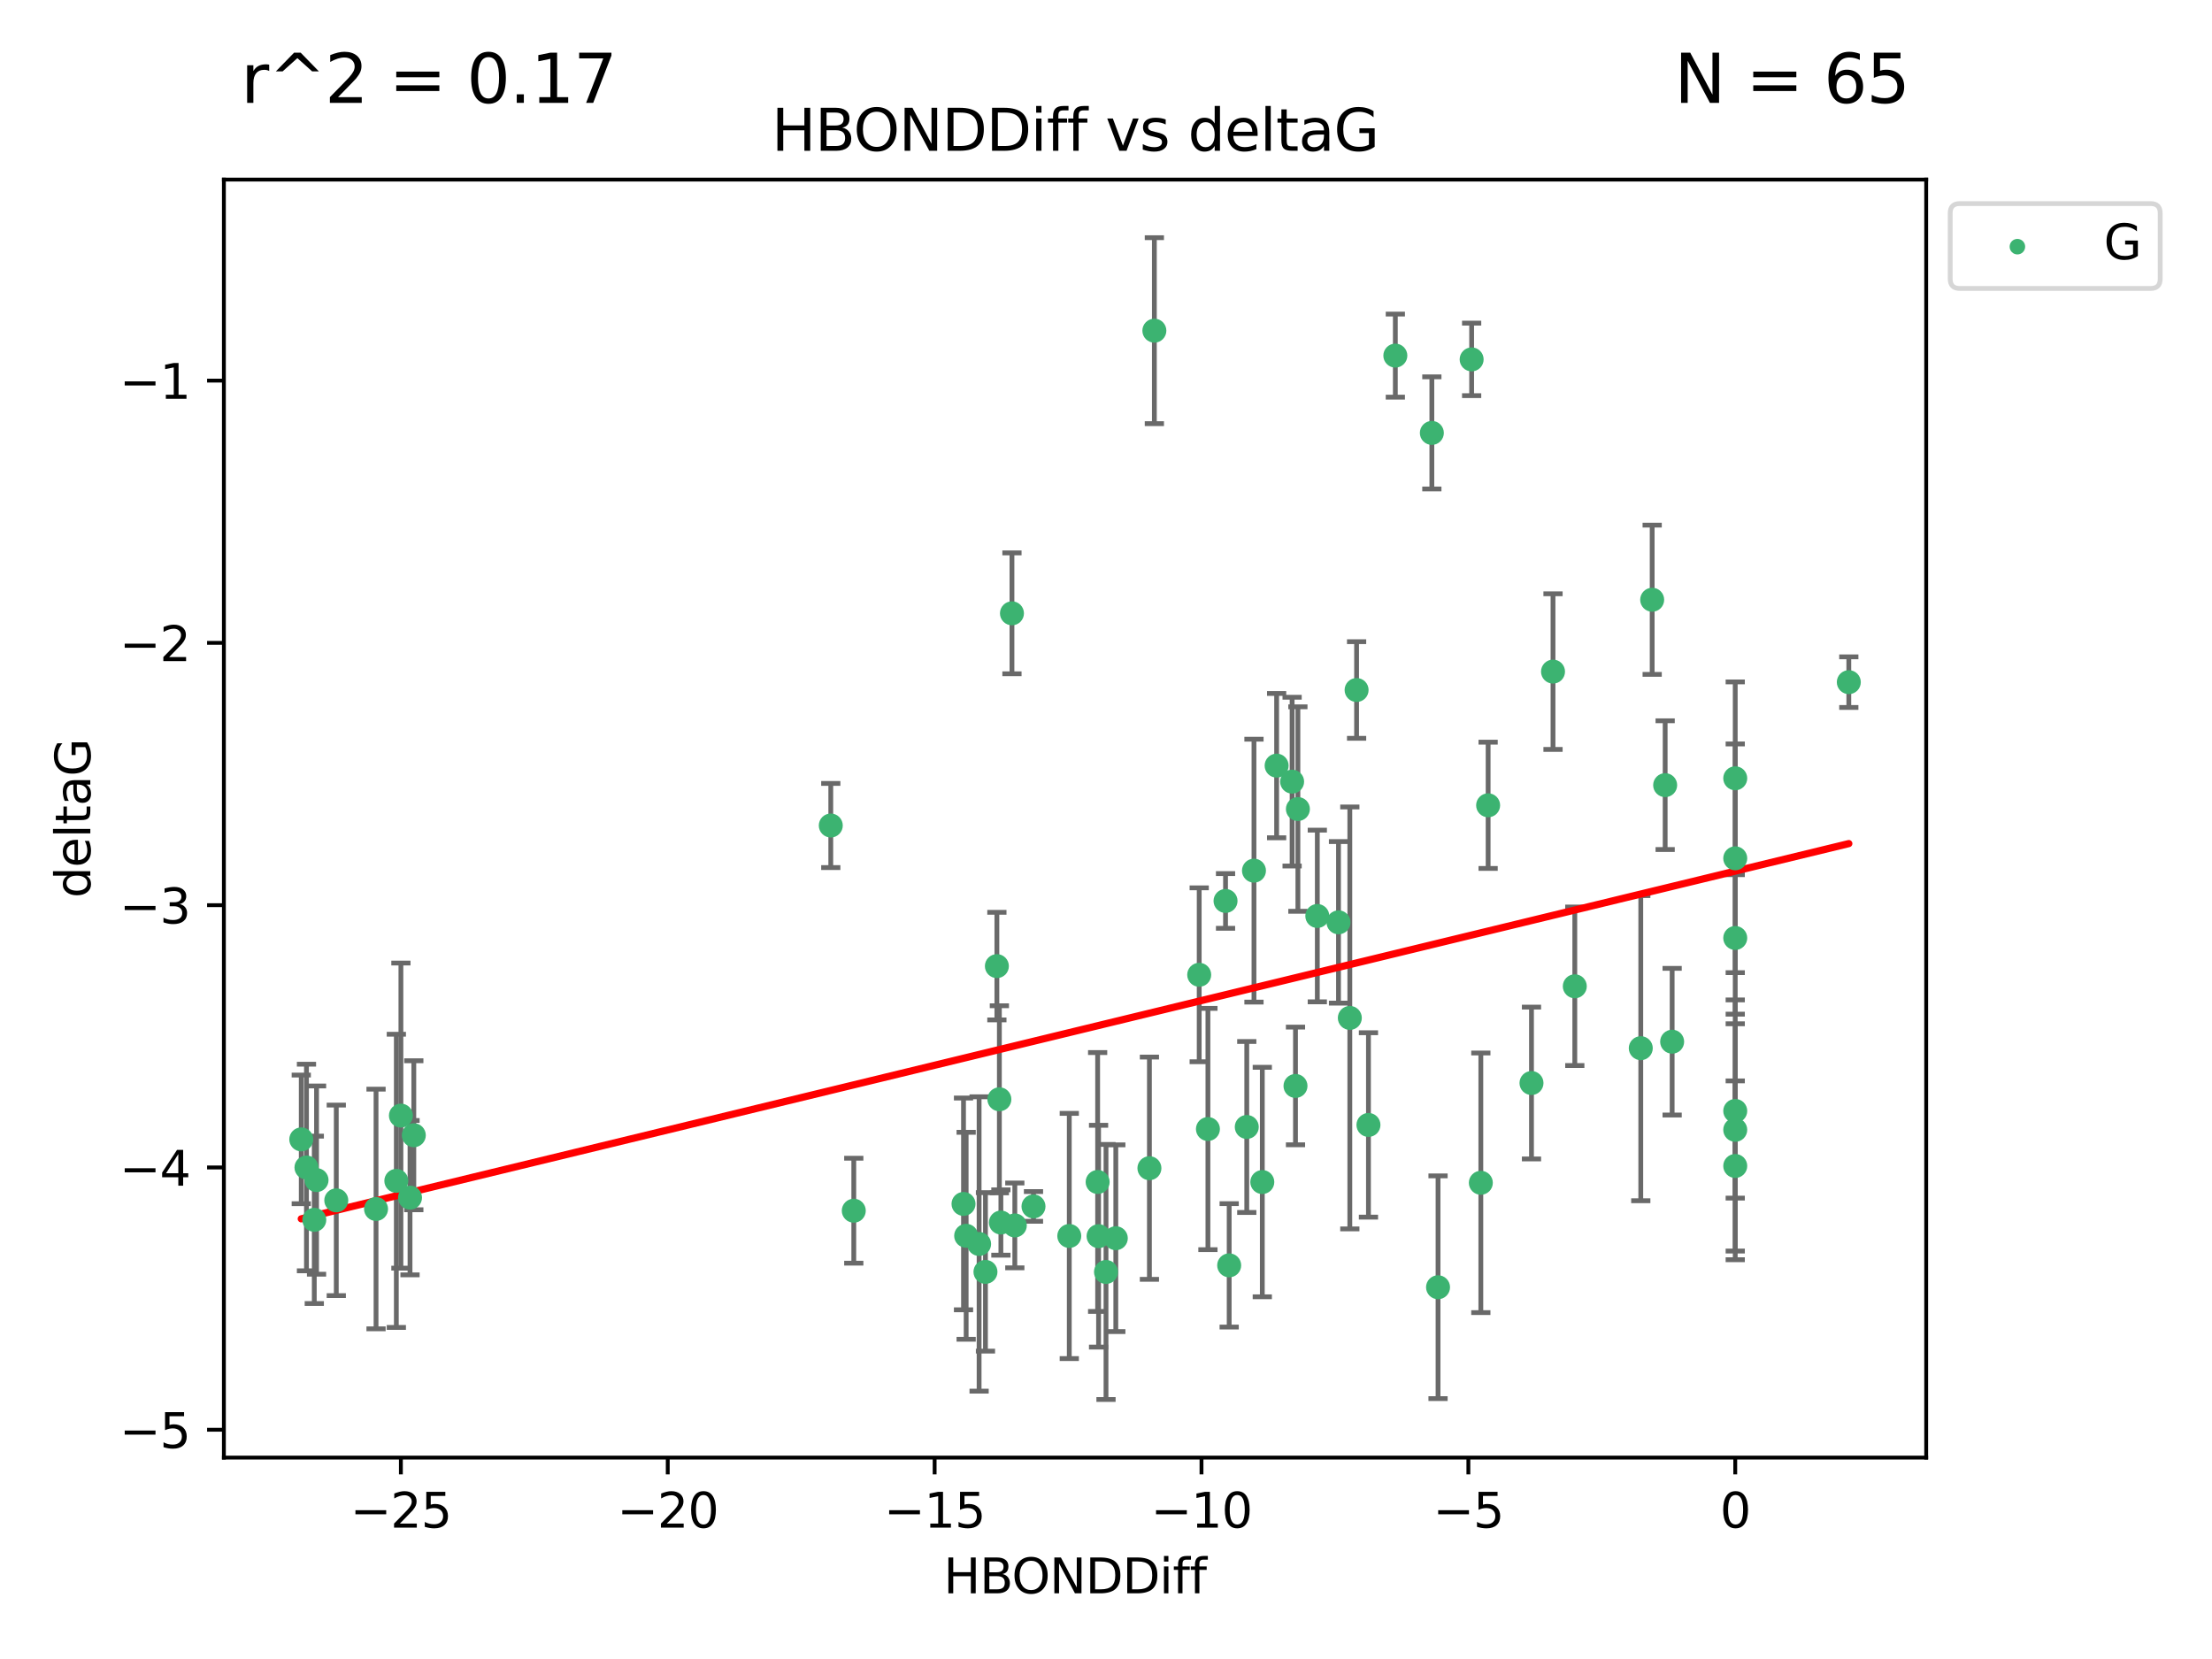 <?xml version="1.0" encoding="utf-8" standalone="no"?>
<!DOCTYPE svg PUBLIC "-//W3C//DTD SVG 1.1//EN"
  "http://www.w3.org/Graphics/SVG/1.1/DTD/svg11.dtd">
<svg xmlns:xlink="http://www.w3.org/1999/xlink" width="460.8pt" height="345.6pt" viewBox="0 0 460.8 345.6" xmlns="http://www.w3.org/2000/svg" version="1.1">
 <defs>
  <style type="text/css">*{stroke-linejoin: round; stroke-linecap: butt}</style>
 </defs>
 <g id="figure_1">
  <g id="patch_1">
   <path d="M 0 345.6 
L 460.8 345.6 
L 460.8 0 
L 0 0 
z
" style="fill: #ffffff"/>
  </g>
  <g id="axes_1">
   <g id="patch_2">
    <path d="M 46.64 303.64 
L 401.26 303.64 
L 401.26 37.411 
L 46.64 37.411 
z
" style="fill: #ffffff"/>
   </g>
   <g id="PathCollection_1">
    <defs>
     <path id="m8dc62b4570" d="M 0 1.118 
C 0.297 1.118 0.581 1 0.791 0.791 
C 1 0.581 1.118 0.297 1.118 0 
C 1.118 -0.297 1 -0.581 0.791 -0.791 
C 0.581 -1 0.297 -1.118 0 -1.118 
C -0.297 -1.118 -0.581 -1 -0.791 -0.791 
C -1 -0.581 -1.118 -0.297 -1.118 0 
C -1.118 0.297 -1 0.581 -0.791 0.791 
C -0.581 1 -0.297 1.118 0 1.118 
z
" style="stroke: #3cb371"/>
    </defs>
    <g clip-path="url(#pda2858bfb5)">
     <use xlink:href="#m8dc62b4570" x="230.401" y="264.972" style="fill: #3cb371; stroke: #3cb371"/>
     <use xlink:href="#m8dc62b4570" x="239.445" y="243.357" style="fill: #3cb371; stroke: #3cb371"/>
     <use xlink:href="#m8dc62b4570" x="70.053" y="250.055" style="fill: #3cb371; stroke: #3cb371"/>
     <use xlink:href="#m8dc62b4570" x="203.966" y="259.141" style="fill: #3cb371; stroke: #3cb371"/>
     <use xlink:href="#m8dc62b4570" x="177.858" y="252.211" style="fill: #3cb371; stroke: #3cb371"/>
     <use xlink:href="#m8dc62b4570" x="256.061" y="263.595" style="fill: #3cb371; stroke: #3cb371"/>
     <use xlink:href="#m8dc62b4570" x="65.941" y="245.836" style="fill: #3cb371; stroke: #3cb371"/>
     <use xlink:href="#m8dc62b4570" x="201.269" y="257.437" style="fill: #3cb371; stroke: #3cb371"/>
     <use xlink:href="#m8dc62b4570" x="83.517" y="232.401" style="fill: #3cb371; stroke: #3cb371"/>
     <use xlink:href="#m8dc62b4570" x="86.204" y="236.494" style="fill: #3cb371; stroke: #3cb371"/>
     <use xlink:href="#m8dc62b4570" x="82.563" y="245.992" style="fill: #3cb371; stroke: #3cb371"/>
     <use xlink:href="#m8dc62b4570" x="222.751" y="257.476" style="fill: #3cb371; stroke: #3cb371"/>
     <use xlink:href="#m8dc62b4570" x="85.414" y="249.492" style="fill: #3cb371; stroke: #3cb371"/>
     <use xlink:href="#m8dc62b4570" x="78.337" y="251.854" style="fill: #3cb371; stroke: #3cb371"/>
     <use xlink:href="#m8dc62b4570" x="65.472" y="254.111" style="fill: #3cb371; stroke: #3cb371"/>
     <use xlink:href="#m8dc62b4570" x="251.633" y="235.195" style="fill: #3cb371; stroke: #3cb371"/>
     <use xlink:href="#m8dc62b4570" x="228.852" y="257.518" style="fill: #3cb371; stroke: #3cb371"/>
     <use xlink:href="#m8dc62b4570" x="228.658" y="246.229" style="fill: #3cb371; stroke: #3cb371"/>
     <use xlink:href="#m8dc62b4570" x="211.404" y="255.28" style="fill: #3cb371; stroke: #3cb371"/>
     <use xlink:href="#m8dc62b4570" x="232.443" y="257.942" style="fill: #3cb371; stroke: #3cb371"/>
     <use xlink:href="#m8dc62b4570" x="385.141" y="142.106" style="fill: #3cb371; stroke: #3cb371"/>
     <use xlink:href="#m8dc62b4570" x="240.475" y="68.883" style="fill: #3cb371; stroke: #3cb371"/>
     <use xlink:href="#m8dc62b4570" x="208.503" y="254.674" style="fill: #3cb371; stroke: #3cb371"/>
     <use xlink:href="#m8dc62b4570" x="262.96" y="246.241" style="fill: #3cb371; stroke: #3cb371"/>
     <use xlink:href="#m8dc62b4570" x="205.29" y="264.956" style="fill: #3cb371; stroke: #3cb371"/>
     <use xlink:href="#m8dc62b4570" x="259.725" y="234.768" style="fill: #3cb371; stroke: #3cb371"/>
     <use xlink:href="#m8dc62b4570" x="249.816" y="203.065" style="fill: #3cb371; stroke: #3cb371"/>
     <use xlink:href="#m8dc62b4570" x="207.669" y="201.259" style="fill: #3cb371; stroke: #3cb371"/>
     <use xlink:href="#m8dc62b4570" x="215.295" y="251.32" style="fill: #3cb371; stroke: #3cb371"/>
     <use xlink:href="#m8dc62b4570" x="200.718" y="250.798" style="fill: #3cb371; stroke: #3cb371"/>
     <use xlink:href="#m8dc62b4570" x="299.57" y="268.158" style="fill: #3cb371; stroke: #3cb371"/>
     <use xlink:href="#m8dc62b4570" x="208.188" y="229.002" style="fill: #3cb371; stroke: #3cb371"/>
     <use xlink:href="#m8dc62b4570" x="62.759" y="237.354" style="fill: #3cb371; stroke: #3cb371"/>
     <use xlink:href="#m8dc62b4570" x="290.675" y="74.081" style="fill: #3cb371; stroke: #3cb371"/>
     <use xlink:href="#m8dc62b4570" x="63.843" y="243.213" style="fill: #3cb371; stroke: #3cb371"/>
     <use xlink:href="#m8dc62b4570" x="210.809" y="127.765" style="fill: #3cb371; stroke: #3cb371"/>
     <use xlink:href="#m8dc62b4570" x="361.482" y="242.893" style="fill: #3cb371; stroke: #3cb371"/>
     <use xlink:href="#m8dc62b4570" x="269.875" y="226.223" style="fill: #3cb371; stroke: #3cb371"/>
     <use xlink:href="#m8dc62b4570" x="310.004" y="167.759" style="fill: #3cb371; stroke: #3cb371"/>
     <use xlink:href="#m8dc62b4570" x="281.193" y="212.053" style="fill: #3cb371; stroke: #3cb371"/>
     <use xlink:href="#m8dc62b4570" x="261.225" y="181.37" style="fill: #3cb371; stroke: #3cb371"/>
     <use xlink:href="#m8dc62b4570" x="323.521" y="139.907" style="fill: #3cb371; stroke: #3cb371"/>
     <use xlink:href="#m8dc62b4570" x="282.603" y="143.742" style="fill: #3cb371; stroke: #3cb371"/>
     <use xlink:href="#m8dc62b4570" x="278.835" y="192.139" style="fill: #3cb371; stroke: #3cb371"/>
     <use xlink:href="#m8dc62b4570" x="306.57" y="74.869" style="fill: #3cb371; stroke: #3cb371"/>
     <use xlink:href="#m8dc62b4570" x="269.171" y="162.829" style="fill: #3cb371; stroke: #3cb371"/>
     <use xlink:href="#m8dc62b4570" x="298.281" y="90.185" style="fill: #3cb371; stroke: #3cb371"/>
     <use xlink:href="#m8dc62b4570" x="255.302" y="187.683" style="fill: #3cb371; stroke: #3cb371"/>
     <use xlink:href="#m8dc62b4570" x="361.482" y="195.399" style="fill: #3cb371; stroke: #3cb371"/>
     <use xlink:href="#m8dc62b4570" x="285.074" y="234.344" style="fill: #3cb371; stroke: #3cb371"/>
     <use xlink:href="#m8dc62b4570" x="328.059" y="205.462" style="fill: #3cb371; stroke: #3cb371"/>
     <use xlink:href="#m8dc62b4570" x="341.805" y="218.355" style="fill: #3cb371; stroke: #3cb371"/>
     <use xlink:href="#m8dc62b4570" x="265.945" y="159.494" style="fill: #3cb371; stroke: #3cb371"/>
     <use xlink:href="#m8dc62b4570" x="348.339" y="217.003" style="fill: #3cb371; stroke: #3cb371"/>
     <use xlink:href="#m8dc62b4570" x="361.482" y="178.803" style="fill: #3cb371; stroke: #3cb371"/>
     <use xlink:href="#m8dc62b4570" x="344.178" y="124.937" style="fill: #3cb371; stroke: #3cb371"/>
     <use xlink:href="#m8dc62b4570" x="346.883" y="163.562" style="fill: #3cb371; stroke: #3cb371"/>
     <use xlink:href="#m8dc62b4570" x="274.421" y="190.816" style="fill: #3cb371; stroke: #3cb371"/>
     <use xlink:href="#m8dc62b4570" x="361.482" y="235.362" style="fill: #3cb371; stroke: #3cb371"/>
     <use xlink:href="#m8dc62b4570" x="308.485" y="246.397" style="fill: #3cb371; stroke: #3cb371"/>
     <use xlink:href="#m8dc62b4570" x="361.482" y="162.131" style="fill: #3cb371; stroke: #3cb371"/>
     <use xlink:href="#m8dc62b4570" x="319.037" y="225.616" style="fill: #3cb371; stroke: #3cb371"/>
     <use xlink:href="#m8dc62b4570" x="270.376" y="168.539" style="fill: #3cb371; stroke: #3cb371"/>
     <use xlink:href="#m8dc62b4570" x="173.067" y="171.969" style="fill: #3cb371; stroke: #3cb371"/>
     <use xlink:href="#m8dc62b4570" x="361.482" y="231.428" style="fill: #3cb371; stroke: #3cb371"/>
    </g>
   </g>
   <g id="matplotlib.axis_1">
    <g id="xtick_1">
     <g id="line2d_1">
      <defs>
       <path id="mdb96a722a8" d="M 0 0 
L 0 3.5 
" style="stroke: #000000; stroke-width: 0.8"/>
      </defs>
      <g>
       <use xlink:href="#mdb96a722a8" x="83.511" y="303.64" style="stroke: #000000; stroke-width: 0.8"/>
      </g>
     </g>
     <g id="text_1">
      <!-- −25 -->
      <g transform="translate(72.959 318.238)scale(0.1 -0.1)">
       <defs>
        <path id="DejaVuSans-2212" d="M 678 2272 
L 4684 2272 
L 4684 1741 
L 678 1741 
L 678 2272 
z
" transform="scale(0.016)"/>
        <path id="DejaVuSans-32" d="M 1228 531 
L 3431 531 
L 3431 0 
L 469 0 
L 469 531 
Q 828 903 1448 1529 
Q 2069 2156 2228 2338 
Q 2531 2678 2651 2914 
Q 2772 3150 2772 3378 
Q 2772 3750 2511 3984 
Q 2250 4219 1831 4219 
Q 1534 4219 1204 4116 
Q 875 4013 500 3803 
L 500 4441 
Q 881 4594 1212 4672 
Q 1544 4750 1819 4750 
Q 2544 4750 2975 4387 
Q 3406 4025 3406 3419 
Q 3406 3131 3298 2873 
Q 3191 2616 2906 2266 
Q 2828 2175 2409 1742 
Q 1991 1309 1228 531 
z
" transform="scale(0.016)"/>
        <path id="DejaVuSans-35" d="M 691 4666 
L 3169 4666 
L 3169 4134 
L 1269 4134 
L 1269 2991 
Q 1406 3038 1543 3061 
Q 1681 3084 1819 3084 
Q 2600 3084 3056 2656 
Q 3513 2228 3513 1497 
Q 3513 744 3044 326 
Q 2575 -91 1722 -91 
Q 1428 -91 1123 -41 
Q 819 9 494 109 
L 494 744 
Q 775 591 1075 516 
Q 1375 441 1709 441 
Q 2250 441 2565 725 
Q 2881 1009 2881 1497 
Q 2881 1984 2565 2268 
Q 2250 2553 1709 2553 
Q 1456 2553 1204 2497 
Q 953 2441 691 2322 
L 691 4666 
z
" transform="scale(0.016)"/>
       </defs>
       <use xlink:href="#DejaVuSans-2212"/>
       <use xlink:href="#DejaVuSans-32" x="83.789"/>
       <use xlink:href="#DejaVuSans-35" x="147.412"/>
      </g>
     </g>
    </g>
    <g id="xtick_2">
     <g id="line2d_2">
      <g>
       <use xlink:href="#mdb96a722a8" x="139.105" y="303.64" style="stroke: #000000; stroke-width: 0.8"/>
      </g>
     </g>
     <g id="text_2">
      <!-- −20 -->
      <g transform="translate(128.553 318.238)scale(0.1 -0.1)">
       <defs>
        <path id="DejaVuSans-30" d="M 2034 4250 
Q 1547 4250 1301 3770 
Q 1056 3291 1056 2328 
Q 1056 1369 1301 889 
Q 1547 409 2034 409 
Q 2525 409 2770 889 
Q 3016 1369 3016 2328 
Q 3016 3291 2770 3770 
Q 2525 4250 2034 4250 
z
M 2034 4750 
Q 2819 4750 3233 4129 
Q 3647 3509 3647 2328 
Q 3647 1150 3233 529 
Q 2819 -91 2034 -91 
Q 1250 -91 836 529 
Q 422 1150 422 2328 
Q 422 3509 836 4129 
Q 1250 4750 2034 4750 
z
" transform="scale(0.016)"/>
       </defs>
       <use xlink:href="#DejaVuSans-2212"/>
       <use xlink:href="#DejaVuSans-32" x="83.789"/>
       <use xlink:href="#DejaVuSans-30" x="147.412"/>
      </g>
     </g>
    </g>
    <g id="xtick_3">
     <g id="line2d_3">
      <g>
       <use xlink:href="#mdb96a722a8" x="194.7" y="303.64" style="stroke: #000000; stroke-width: 0.8"/>
      </g>
     </g>
     <g id="text_3">
      <!-- −15 -->
      <g transform="translate(184.147 318.238)scale(0.1 -0.1)">
       <defs>
        <path id="DejaVuSans-31" d="M 794 531 
L 1825 531 
L 1825 4091 
L 703 3866 
L 703 4441 
L 1819 4666 
L 2450 4666 
L 2450 531 
L 3481 531 
L 3481 0 
L 794 0 
L 794 531 
z
" transform="scale(0.016)"/>
       </defs>
       <use xlink:href="#DejaVuSans-2212"/>
       <use xlink:href="#DejaVuSans-31" x="83.789"/>
       <use xlink:href="#DejaVuSans-35" x="147.412"/>
      </g>
     </g>
    </g>
    <g id="xtick_4">
     <g id="line2d_4">
      <g>
       <use xlink:href="#mdb96a722a8" x="250.294" y="303.64" style="stroke: #000000; stroke-width: 0.8"/>
      </g>
     </g>
     <g id="text_4">
      <!-- −10 -->
      <g transform="translate(239.742 318.238)scale(0.1 -0.1)">
       <use xlink:href="#DejaVuSans-2212"/>
       <use xlink:href="#DejaVuSans-31" x="83.789"/>
       <use xlink:href="#DejaVuSans-30" x="147.412"/>
      </g>
     </g>
    </g>
    <g id="xtick_5">
     <g id="line2d_5">
      <g>
       <use xlink:href="#mdb96a722a8" x="305.888" y="303.64" style="stroke: #000000; stroke-width: 0.8"/>
      </g>
     </g>
     <g id="text_5">
      <!-- −5 -->
      <g transform="translate(298.517 318.238)scale(0.1 -0.1)">
       <use xlink:href="#DejaVuSans-2212"/>
       <use xlink:href="#DejaVuSans-35" x="83.789"/>
      </g>
     </g>
    </g>
    <g id="xtick_6">
     <g id="line2d_6">
      <g>
       <use xlink:href="#mdb96a722a8" x="361.482" y="303.64" style="stroke: #000000; stroke-width: 0.8"/>
      </g>
     </g>
     <g id="text_6">
      <!-- 0 -->
      <g transform="translate(358.301 318.238)scale(0.1 -0.1)">
       <use xlink:href="#DejaVuSans-30"/>
      </g>
     </g>
    </g>
    <g id="text_7">
     <!-- HBONDDiff -->
     <g transform="translate(196.561 331.917)scale(0.1 -0.1)">
      <defs>
       <path id="DejaVuSans-48" d="M 628 4666 
L 1259 4666 
L 1259 2753 
L 3553 2753 
L 3553 4666 
L 4184 4666 
L 4184 0 
L 3553 0 
L 3553 2222 
L 1259 2222 
L 1259 0 
L 628 0 
L 628 4666 
z
" transform="scale(0.016)"/>
       <path id="DejaVuSans-42" d="M 1259 2228 
L 1259 519 
L 2272 519 
Q 2781 519 3026 730 
Q 3272 941 3272 1375 
Q 3272 1813 3026 2020 
Q 2781 2228 2272 2228 
L 1259 2228 
z
M 1259 4147 
L 1259 2741 
L 2194 2741 
Q 2656 2741 2882 2914 
Q 3109 3088 3109 3444 
Q 3109 3797 2882 3972 
Q 2656 4147 2194 4147 
L 1259 4147 
z
M 628 4666 
L 2241 4666 
Q 2963 4666 3353 4366 
Q 3744 4066 3744 3513 
Q 3744 3084 3544 2831 
Q 3344 2578 2956 2516 
Q 3422 2416 3680 2098 
Q 3938 1781 3938 1306 
Q 3938 681 3513 340 
Q 3088 0 2303 0 
L 628 0 
L 628 4666 
z
" transform="scale(0.016)"/>
       <path id="DejaVuSans-4f" d="M 2522 4238 
Q 1834 4238 1429 3725 
Q 1025 3213 1025 2328 
Q 1025 1447 1429 934 
Q 1834 422 2522 422 
Q 3209 422 3611 934 
Q 4013 1447 4013 2328 
Q 4013 3213 3611 3725 
Q 3209 4238 2522 4238 
z
M 2522 4750 
Q 3503 4750 4090 4092 
Q 4678 3434 4678 2328 
Q 4678 1225 4090 567 
Q 3503 -91 2522 -91 
Q 1538 -91 948 565 
Q 359 1222 359 2328 
Q 359 3434 948 4092 
Q 1538 4750 2522 4750 
z
" transform="scale(0.016)"/>
       <path id="DejaVuSans-4e" d="M 628 4666 
L 1478 4666 
L 3547 763 
L 3547 4666 
L 4159 4666 
L 4159 0 
L 3309 0 
L 1241 3903 
L 1241 0 
L 628 0 
L 628 4666 
z
" transform="scale(0.016)"/>
       <path id="DejaVuSans-44" d="M 1259 4147 
L 1259 519 
L 2022 519 
Q 2988 519 3436 956 
Q 3884 1394 3884 2338 
Q 3884 3275 3436 3711 
Q 2988 4147 2022 4147 
L 1259 4147 
z
M 628 4666 
L 1925 4666 
Q 3281 4666 3915 4102 
Q 4550 3538 4550 2338 
Q 4550 1131 3912 565 
Q 3275 0 1925 0 
L 628 0 
L 628 4666 
z
" transform="scale(0.016)"/>
       <path id="DejaVuSans-69" d="M 603 3500 
L 1178 3500 
L 1178 0 
L 603 0 
L 603 3500 
z
M 603 4863 
L 1178 4863 
L 1178 4134 
L 603 4134 
L 603 4863 
z
" transform="scale(0.016)"/>
       <path id="DejaVuSans-66" d="M 2375 4863 
L 2375 4384 
L 1825 4384 
Q 1516 4384 1395 4259 
Q 1275 4134 1275 3809 
L 1275 3500 
L 2222 3500 
L 2222 3053 
L 1275 3053 
L 1275 0 
L 697 0 
L 697 3053 
L 147 3053 
L 147 3500 
L 697 3500 
L 697 3744 
Q 697 4328 969 4595 
Q 1241 4863 1831 4863 
L 2375 4863 
z
" transform="scale(0.016)"/>
      </defs>
      <use xlink:href="#DejaVuSans-48"/>
      <use xlink:href="#DejaVuSans-42" x="75.195"/>
      <use xlink:href="#DejaVuSans-4f" x="142.049"/>
      <use xlink:href="#DejaVuSans-4e" x="220.76"/>
      <use xlink:href="#DejaVuSans-44" x="295.564"/>
      <use xlink:href="#DejaVuSans-44" x="372.566"/>
      <use xlink:href="#DejaVuSans-69" x="449.568"/>
      <use xlink:href="#DejaVuSans-66" x="477.352"/>
      <use xlink:href="#DejaVuSans-66" x="512.557"/>
     </g>
    </g>
   </g>
   <g id="matplotlib.axis_2">
    <g id="ytick_1">
     <g id="line2d_7">
      <defs>
       <path id="mf6485a2783" d="M 0 0 
L -3.5 0 
" style="stroke: #000000; stroke-width: 0.8"/>
      </defs>
      <g>
       <use xlink:href="#mf6485a2783" x="46.64" y="297.844" style="stroke: #000000; stroke-width: 0.8"/>
      </g>
     </g>
     <g id="text_8">
      <!-- −5 -->
      <g transform="translate(24.898 301.643)scale(0.1 -0.1)">
       <use xlink:href="#DejaVuSans-2212"/>
       <use xlink:href="#DejaVuSans-35" x="83.789"/>
      </g>
     </g>
    </g>
    <g id="ytick_2">
     <g id="line2d_8">
      <g>
       <use xlink:href="#mf6485a2783" x="46.64" y="243.204" style="stroke: #000000; stroke-width: 0.8"/>
      </g>
     </g>
     <g id="text_9">
      <!-- −4 -->
      <g transform="translate(24.898 247.003)scale(0.1 -0.1)">
       <defs>
        <path id="DejaVuSans-34" d="M 2419 4116 
L 825 1625 
L 2419 1625 
L 2419 4116 
z
M 2253 4666 
L 3047 4666 
L 3047 1625 
L 3713 1625 
L 3713 1100 
L 3047 1100 
L 3047 0 
L 2419 0 
L 2419 1100 
L 313 1100 
L 313 1709 
L 2253 4666 
z
" transform="scale(0.016)"/>
       </defs>
       <use xlink:href="#DejaVuSans-2212"/>
       <use xlink:href="#DejaVuSans-34" x="83.789"/>
      </g>
     </g>
    </g>
    <g id="ytick_3">
     <g id="line2d_9">
      <g>
       <use xlink:href="#mf6485a2783" x="46.64" y="188.564" style="stroke: #000000; stroke-width: 0.8"/>
      </g>
     </g>
     <g id="text_10">
      <!-- −3 -->
      <g transform="translate(24.898 192.364)scale(0.1 -0.1)">
       <defs>
        <path id="DejaVuSans-33" d="M 2597 2516 
Q 3050 2419 3304 2112 
Q 3559 1806 3559 1356 
Q 3559 666 3084 287 
Q 2609 -91 1734 -91 
Q 1441 -91 1130 -33 
Q 819 25 488 141 
L 488 750 
Q 750 597 1062 519 
Q 1375 441 1716 441 
Q 2309 441 2620 675 
Q 2931 909 2931 1356 
Q 2931 1769 2642 2001 
Q 2353 2234 1838 2234 
L 1294 2234 
L 1294 2753 
L 1863 2753 
Q 2328 2753 2575 2939 
Q 2822 3125 2822 3475 
Q 2822 3834 2567 4026 
Q 2313 4219 1838 4219 
Q 1578 4219 1281 4162 
Q 984 4106 628 3988 
L 628 4550 
Q 988 4650 1302 4700 
Q 1616 4750 1894 4750 
Q 2613 4750 3031 4423 
Q 3450 4097 3450 3541 
Q 3450 3153 3228 2886 
Q 3006 2619 2597 2516 
z
" transform="scale(0.016)"/>
       </defs>
       <use xlink:href="#DejaVuSans-2212"/>
       <use xlink:href="#DejaVuSans-33" x="83.789"/>
      </g>
     </g>
    </g>
    <g id="ytick_4">
     <g id="line2d_10">
      <g>
       <use xlink:href="#mf6485a2783" x="46.64" y="133.924" style="stroke: #000000; stroke-width: 0.8"/>
      </g>
     </g>
     <g id="text_11">
      <!-- −2 -->
      <g transform="translate(24.898 137.724)scale(0.1 -0.1)">
       <use xlink:href="#DejaVuSans-2212"/>
       <use xlink:href="#DejaVuSans-32" x="83.789"/>
      </g>
     </g>
    </g>
    <g id="ytick_5">
     <g id="line2d_11">
      <g>
       <use xlink:href="#mf6485a2783" x="46.64" y="79.284" style="stroke: #000000; stroke-width: 0.8"/>
      </g>
     </g>
     <g id="text_12">
      <!-- −1 -->
      <g transform="translate(24.898 83.084)scale(0.1 -0.1)">
       <use xlink:href="#DejaVuSans-2212"/>
       <use xlink:href="#DejaVuSans-31" x="83.789"/>
      </g>
     </g>
    </g>
    <g id="text_13">
     <!-- deltaG -->
     <g transform="translate(18.818 187.064)rotate(-90)scale(0.1 -0.1)">
      <defs>
       <path id="DejaVuSans-64" d="M 2906 2969 
L 2906 4863 
L 3481 4863 
L 3481 0 
L 2906 0 
L 2906 525 
Q 2725 213 2448 61 
Q 2172 -91 1784 -91 
Q 1150 -91 751 415 
Q 353 922 353 1747 
Q 353 2572 751 3078 
Q 1150 3584 1784 3584 
Q 2172 3584 2448 3432 
Q 2725 3281 2906 2969 
z
M 947 1747 
Q 947 1113 1208 752 
Q 1469 391 1925 391 
Q 2381 391 2643 752 
Q 2906 1113 2906 1747 
Q 2906 2381 2643 2742 
Q 2381 3103 1925 3103 
Q 1469 3103 1208 2742 
Q 947 2381 947 1747 
z
" transform="scale(0.016)"/>
       <path id="DejaVuSans-65" d="M 3597 1894 
L 3597 1613 
L 953 1613 
Q 991 1019 1311 708 
Q 1631 397 2203 397 
Q 2534 397 2845 478 
Q 3156 559 3463 722 
L 3463 178 
Q 3153 47 2828 -22 
Q 2503 -91 2169 -91 
Q 1331 -91 842 396 
Q 353 884 353 1716 
Q 353 2575 817 3079 
Q 1281 3584 2069 3584 
Q 2775 3584 3186 3129 
Q 3597 2675 3597 1894 
z
M 3022 2063 
Q 3016 2534 2758 2815 
Q 2500 3097 2075 3097 
Q 1594 3097 1305 2825 
Q 1016 2553 972 2059 
L 3022 2063 
z
" transform="scale(0.016)"/>
       <path id="DejaVuSans-6c" d="M 603 4863 
L 1178 4863 
L 1178 0 
L 603 0 
L 603 4863 
z
" transform="scale(0.016)"/>
       <path id="DejaVuSans-74" d="M 1172 4494 
L 1172 3500 
L 2356 3500 
L 2356 3053 
L 1172 3053 
L 1172 1153 
Q 1172 725 1289 603 
Q 1406 481 1766 481 
L 2356 481 
L 2356 0 
L 1766 0 
Q 1100 0 847 248 
Q 594 497 594 1153 
L 594 3053 
L 172 3053 
L 172 3500 
L 594 3500 
L 594 4494 
L 1172 4494 
z
" transform="scale(0.016)"/>
       <path id="DejaVuSans-61" d="M 2194 1759 
Q 1497 1759 1228 1600 
Q 959 1441 959 1056 
Q 959 750 1161 570 
Q 1363 391 1709 391 
Q 2188 391 2477 730 
Q 2766 1069 2766 1631 
L 2766 1759 
L 2194 1759 
z
M 3341 1997 
L 3341 0 
L 2766 0 
L 2766 531 
Q 2569 213 2275 61 
Q 1981 -91 1556 -91 
Q 1019 -91 701 211 
Q 384 513 384 1019 
Q 384 1609 779 1909 
Q 1175 2209 1959 2209 
L 2766 2209 
L 2766 2266 
Q 2766 2663 2505 2880 
Q 2244 3097 1772 3097 
Q 1472 3097 1187 3025 
Q 903 2953 641 2809 
L 641 3341 
Q 956 3463 1253 3523 
Q 1550 3584 1831 3584 
Q 2591 3584 2966 3190 
Q 3341 2797 3341 1997 
z
" transform="scale(0.016)"/>
       <path id="DejaVuSans-47" d="M 3809 666 
L 3809 1919 
L 2778 1919 
L 2778 2438 
L 4434 2438 
L 4434 434 
Q 4069 175 3628 42 
Q 3188 -91 2688 -91 
Q 1594 -91 976 548 
Q 359 1188 359 2328 
Q 359 3472 976 4111 
Q 1594 4750 2688 4750 
Q 3144 4750 3555 4637 
Q 3966 4525 4313 4306 
L 4313 3634 
Q 3963 3931 3569 4081 
Q 3175 4231 2741 4231 
Q 1884 4231 1454 3753 
Q 1025 3275 1025 2328 
Q 1025 1384 1454 906 
Q 1884 428 2741 428 
Q 3075 428 3337 486 
Q 3600 544 3809 666 
z
" transform="scale(0.016)"/>
      </defs>
      <use xlink:href="#DejaVuSans-64"/>
      <use xlink:href="#DejaVuSans-65" x="63.477"/>
      <use xlink:href="#DejaVuSans-6c" x="125"/>
      <use xlink:href="#DejaVuSans-74" x="152.783"/>
      <use xlink:href="#DejaVuSans-61" x="191.992"/>
      <use xlink:href="#DejaVuSans-47" x="253.271"/>
     </g>
    </g>
   </g>
   <g id="LineCollection_1">
    <path d="M 230.401 291.539 
L 230.401 238.405 
" clip-path="url(#pda2858bfb5)" style="fill: none; stroke: #696969"/>
    <path d="M 239.445 266.51 
L 239.445 220.204 
" clip-path="url(#pda2858bfb5)" style="fill: none; stroke: #696969"/>
    <path d="M 70.053 269.901 
L 70.053 230.209 
" clip-path="url(#pda2858bfb5)" style="fill: none; stroke: #696969"/>
    <path d="M 203.966 289.801 
L 203.966 228.482 
" clip-path="url(#pda2858bfb5)" style="fill: none; stroke: #696969"/>
    <path d="M 177.858 263.143 
L 177.858 241.28 
" clip-path="url(#pda2858bfb5)" style="fill: none; stroke: #696969"/>
    <path d="M 256.061 276.447 
L 256.061 250.742 
" clip-path="url(#pda2858bfb5)" style="fill: none; stroke: #696969"/>
    <path d="M 65.941 265.441 
L 65.941 226.232 
" clip-path="url(#pda2858bfb5)" style="fill: none; stroke: #696969"/>
    <path d="M 201.269 278.993 
L 201.269 235.88 
" clip-path="url(#pda2858bfb5)" style="fill: none; stroke: #696969"/>
    <path d="M 83.517 264.182 
L 83.517 200.62 
" clip-path="url(#pda2858bfb5)" style="fill: none; stroke: #696969"/>
    <path d="M 86.204 252.013 
L 86.204 220.976 
" clip-path="url(#pda2858bfb5)" style="fill: none; stroke: #696969"/>
    <path d="M 82.563 276.528 
L 82.563 215.456 
" clip-path="url(#pda2858bfb5)" style="fill: none; stroke: #696969"/>
    <path d="M 222.751 283.018 
L 222.751 231.934 
" clip-path="url(#pda2858bfb5)" style="fill: none; stroke: #696969"/>
    <path d="M 85.414 265.571 
L 85.414 233.414 
" clip-path="url(#pda2858bfb5)" style="fill: none; stroke: #696969"/>
    <path d="M 78.337 276.82 
L 78.337 226.888 
" clip-path="url(#pda2858bfb5)" style="fill: none; stroke: #696969"/>
    <path d="M 65.472 271.544 
L 65.472 236.678 
" clip-path="url(#pda2858bfb5)" style="fill: none; stroke: #696969"/>
    <path d="M 251.633 260.326 
L 251.633 210.065 
" clip-path="url(#pda2858bfb5)" style="fill: none; stroke: #696969"/>
    <path d="M 228.852 280.619 
L 228.852 234.417 
" clip-path="url(#pda2858bfb5)" style="fill: none; stroke: #696969"/>
    <path d="M 228.658 273.192 
L 228.658 219.267 
" clip-path="url(#pda2858bfb5)" style="fill: none; stroke: #696969"/>
    <path d="M 211.404 264.116 
L 211.404 246.445 
" clip-path="url(#pda2858bfb5)" style="fill: none; stroke: #696969"/>
    <path d="M 232.443 277.391 
L 232.443 238.493 
" clip-path="url(#pda2858bfb5)" style="fill: none; stroke: #696969"/>
    <path d="M 385.141 147.375 
L 385.141 136.837 
" clip-path="url(#pda2858bfb5)" style="fill: none; stroke: #696969"/>
    <path d="M 240.475 88.254 
L 240.475 49.513 
" clip-path="url(#pda2858bfb5)" style="fill: none; stroke: #696969"/>
    <path d="M 208.503 261.477 
L 208.503 247.87 
" clip-path="url(#pda2858bfb5)" style="fill: none; stroke: #696969"/>
    <path d="M 262.96 270.142 
L 262.96 222.34 
" clip-path="url(#pda2858bfb5)" style="fill: none; stroke: #696969"/>
    <path d="M 205.29 281.463 
L 205.29 248.45 
" clip-path="url(#pda2858bfb5)" style="fill: none; stroke: #696969"/>
    <path d="M 259.725 252.578 
L 259.725 216.959 
" clip-path="url(#pda2858bfb5)" style="fill: none; stroke: #696969"/>
    <path d="M 249.816 221.176 
L 249.816 184.954 
" clip-path="url(#pda2858bfb5)" style="fill: none; stroke: #696969"/>
    <path d="M 207.669 212.466 
L 207.669 190.051 
" clip-path="url(#pda2858bfb5)" style="fill: none; stroke: #696969"/>
    <path d="M 215.295 254.415 
L 215.295 248.226 
" clip-path="url(#pda2858bfb5)" style="fill: none; stroke: #696969"/>
    <path d="M 200.718 272.857 
L 200.718 228.74 
" clip-path="url(#pda2858bfb5)" style="fill: none; stroke: #696969"/>
    <path d="M 299.57 291.357 
L 299.57 244.958 
" clip-path="url(#pda2858bfb5)" style="fill: none; stroke: #696969"/>
    <path d="M 208.188 248.489 
L 208.188 209.516 
" clip-path="url(#pda2858bfb5)" style="fill: none; stroke: #696969"/>
    <path d="M 62.759 250.753 
L 62.759 223.954 
" clip-path="url(#pda2858bfb5)" style="fill: none; stroke: #696969"/>
    <path d="M 290.675 82.737 
L 290.675 65.426 
" clip-path="url(#pda2858bfb5)" style="fill: none; stroke: #696969"/>
    <path d="M 63.843 264.733 
L 63.843 221.693 
" clip-path="url(#pda2858bfb5)" style="fill: none; stroke: #696969"/>
    <path d="M 210.809 140.357 
L 210.809 115.174 
" clip-path="url(#pda2858bfb5)" style="fill: none; stroke: #696969"/>
    <path d="M 361.482 260.618 
L 361.482 225.168 
" clip-path="url(#pda2858bfb5)" style="fill: none; stroke: #696969"/>
    <path d="M 269.875 238.478 
L 269.875 213.969 
" clip-path="url(#pda2858bfb5)" style="fill: none; stroke: #696969"/>
    <path d="M 310.004 180.911 
L 310.004 154.608 
" clip-path="url(#pda2858bfb5)" style="fill: none; stroke: #696969"/>
    <path d="M 281.193 256.001 
L 281.193 168.105 
" clip-path="url(#pda2858bfb5)" style="fill: none; stroke: #696969"/>
    <path d="M 261.225 208.753 
L 261.225 153.986 
" clip-path="url(#pda2858bfb5)" style="fill: none; stroke: #696969"/>
    <path d="M 323.521 156.119 
L 323.521 123.695 
" clip-path="url(#pda2858bfb5)" style="fill: none; stroke: #696969"/>
    <path d="M 282.603 153.804 
L 282.603 133.679 
" clip-path="url(#pda2858bfb5)" style="fill: none; stroke: #696969"/>
    <path d="M 278.835 208.968 
L 278.835 175.311 
" clip-path="url(#pda2858bfb5)" style="fill: none; stroke: #696969"/>
    <path d="M 306.57 82.423 
L 306.57 67.315 
" clip-path="url(#pda2858bfb5)" style="fill: none; stroke: #696969"/>
    <path d="M 269.171 180.409 
L 269.171 145.249 
" clip-path="url(#pda2858bfb5)" style="fill: none; stroke: #696969"/>
    <path d="M 298.281 101.864 
L 298.281 78.505 
" clip-path="url(#pda2858bfb5)" style="fill: none; stroke: #696969"/>
    <path d="M 255.302 193.382 
L 255.302 181.984 
" clip-path="url(#pda2858bfb5)" style="fill: none; stroke: #696969"/>
    <path d="M 361.482 211.267 
L 361.482 179.53 
" clip-path="url(#pda2858bfb5)" style="fill: none; stroke: #696969"/>
    <path d="M 285.074 253.55 
L 285.074 215.138 
" clip-path="url(#pda2858bfb5)" style="fill: none; stroke: #696969"/>
    <path d="M 328.059 221.971 
L 328.059 188.953 
" clip-path="url(#pda2858bfb5)" style="fill: none; stroke: #696969"/>
    <path d="M 341.805 250.134 
L 341.805 186.577 
" clip-path="url(#pda2858bfb5)" style="fill: none; stroke: #696969"/>
    <path d="M 265.945 174.525 
L 265.945 144.462 
" clip-path="url(#pda2858bfb5)" style="fill: none; stroke: #696969"/>
    <path d="M 348.339 232.281 
L 348.339 201.724 
" clip-path="url(#pda2858bfb5)" style="fill: none; stroke: #696969"/>
    <path d="M 361.482 202.627 
L 361.482 154.978 
" clip-path="url(#pda2858bfb5)" style="fill: none; stroke: #696969"/>
    <path d="M 344.178 140.481 
L 344.178 109.392 
" clip-path="url(#pda2858bfb5)" style="fill: none; stroke: #696969"/>
    <path d="M 346.883 176.973 
L 346.883 150.151 
" clip-path="url(#pda2858bfb5)" style="fill: none; stroke: #696969"/>
    <path d="M 274.421 208.701 
L 274.421 172.931 
" clip-path="url(#pda2858bfb5)" style="fill: none; stroke: #696969"/>
    <path d="M 361.482 262.421 
L 361.482 208.303 
" clip-path="url(#pda2858bfb5)" style="fill: none; stroke: #696969"/>
    <path d="M 308.485 273.437 
L 308.485 219.357 
" clip-path="url(#pda2858bfb5)" style="fill: none; stroke: #696969"/>
    <path d="M 361.482 182.209 
L 361.482 142.054 
" clip-path="url(#pda2858bfb5)" style="fill: none; stroke: #696969"/>
    <path d="M 319.037 241.429 
L 319.037 209.803 
" clip-path="url(#pda2858bfb5)" style="fill: none; stroke: #696969"/>
    <path d="M 270.376 189.837 
L 270.376 147.241 
" clip-path="url(#pda2858bfb5)" style="fill: none; stroke: #696969"/>
    <path d="M 173.067 180.734 
L 173.067 163.205 
" clip-path="url(#pda2858bfb5)" style="fill: none; stroke: #696969"/>
    <path d="M 361.482 249.586 
L 361.482 213.27 
" clip-path="url(#pda2858bfb5)" style="fill: none; stroke: #696969"/>
   </g>
   <g id="line2d_12">
    <defs>
     <path id="m7725038262" d="M 2 0 
L -2 -0 
" style="stroke: #696969"/>
    </defs>
    <g clip-path="url(#pda2858bfb5)">
     <use xlink:href="#m7725038262" x="230.401" y="291.539" style="fill: #696969; stroke: #696969"/>
     <use xlink:href="#m7725038262" x="239.445" y="266.51" style="fill: #696969; stroke: #696969"/>
     <use xlink:href="#m7725038262" x="70.053" y="269.901" style="fill: #696969; stroke: #696969"/>
     <use xlink:href="#m7725038262" x="203.966" y="289.801" style="fill: #696969; stroke: #696969"/>
     <use xlink:href="#m7725038262" x="177.858" y="263.143" style="fill: #696969; stroke: #696969"/>
     <use xlink:href="#m7725038262" x="256.061" y="276.447" style="fill: #696969; stroke: #696969"/>
     <use xlink:href="#m7725038262" x="65.941" y="265.441" style="fill: #696969; stroke: #696969"/>
     <use xlink:href="#m7725038262" x="201.269" y="278.993" style="fill: #696969; stroke: #696969"/>
     <use xlink:href="#m7725038262" x="83.517" y="264.182" style="fill: #696969; stroke: #696969"/>
     <use xlink:href="#m7725038262" x="86.204" y="252.013" style="fill: #696969; stroke: #696969"/>
     <use xlink:href="#m7725038262" x="82.563" y="276.528" style="fill: #696969; stroke: #696969"/>
     <use xlink:href="#m7725038262" x="222.751" y="283.018" style="fill: #696969; stroke: #696969"/>
     <use xlink:href="#m7725038262" x="85.414" y="265.571" style="fill: #696969; stroke: #696969"/>
     <use xlink:href="#m7725038262" x="78.337" y="276.82" style="fill: #696969; stroke: #696969"/>
     <use xlink:href="#m7725038262" x="65.472" y="271.544" style="fill: #696969; stroke: #696969"/>
     <use xlink:href="#m7725038262" x="251.633" y="260.326" style="fill: #696969; stroke: #696969"/>
     <use xlink:href="#m7725038262" x="228.852" y="280.619" style="fill: #696969; stroke: #696969"/>
     <use xlink:href="#m7725038262" x="228.658" y="273.192" style="fill: #696969; stroke: #696969"/>
     <use xlink:href="#m7725038262" x="211.404" y="264.116" style="fill: #696969; stroke: #696969"/>
     <use xlink:href="#m7725038262" x="232.443" y="277.391" style="fill: #696969; stroke: #696969"/>
     <use xlink:href="#m7725038262" x="385.141" y="147.375" style="fill: #696969; stroke: #696969"/>
     <use xlink:href="#m7725038262" x="240.475" y="88.254" style="fill: #696969; stroke: #696969"/>
     <use xlink:href="#m7725038262" x="208.503" y="261.477" style="fill: #696969; stroke: #696969"/>
     <use xlink:href="#m7725038262" x="262.96" y="270.142" style="fill: #696969; stroke: #696969"/>
     <use xlink:href="#m7725038262" x="205.29" y="281.463" style="fill: #696969; stroke: #696969"/>
     <use xlink:href="#m7725038262" x="259.725" y="252.578" style="fill: #696969; stroke: #696969"/>
     <use xlink:href="#m7725038262" x="249.816" y="221.176" style="fill: #696969; stroke: #696969"/>
     <use xlink:href="#m7725038262" x="207.669" y="212.466" style="fill: #696969; stroke: #696969"/>
     <use xlink:href="#m7725038262" x="215.295" y="254.415" style="fill: #696969; stroke: #696969"/>
     <use xlink:href="#m7725038262" x="200.718" y="272.857" style="fill: #696969; stroke: #696969"/>
     <use xlink:href="#m7725038262" x="299.57" y="291.357" style="fill: #696969; stroke: #696969"/>
     <use xlink:href="#m7725038262" x="208.188" y="248.489" style="fill: #696969; stroke: #696969"/>
     <use xlink:href="#m7725038262" x="62.759" y="250.753" style="fill: #696969; stroke: #696969"/>
     <use xlink:href="#m7725038262" x="290.675" y="82.737" style="fill: #696969; stroke: #696969"/>
     <use xlink:href="#m7725038262" x="63.843" y="264.733" style="fill: #696969; stroke: #696969"/>
     <use xlink:href="#m7725038262" x="210.809" y="140.357" style="fill: #696969; stroke: #696969"/>
     <use xlink:href="#m7725038262" x="361.482" y="260.618" style="fill: #696969; stroke: #696969"/>
     <use xlink:href="#m7725038262" x="269.875" y="238.478" style="fill: #696969; stroke: #696969"/>
     <use xlink:href="#m7725038262" x="310.004" y="180.911" style="fill: #696969; stroke: #696969"/>
     <use xlink:href="#m7725038262" x="281.193" y="256.001" style="fill: #696969; stroke: #696969"/>
     <use xlink:href="#m7725038262" x="261.225" y="208.753" style="fill: #696969; stroke: #696969"/>
     <use xlink:href="#m7725038262" x="323.521" y="156.119" style="fill: #696969; stroke: #696969"/>
     <use xlink:href="#m7725038262" x="282.603" y="153.804" style="fill: #696969; stroke: #696969"/>
     <use xlink:href="#m7725038262" x="278.835" y="208.968" style="fill: #696969; stroke: #696969"/>
     <use xlink:href="#m7725038262" x="306.57" y="82.423" style="fill: #696969; stroke: #696969"/>
     <use xlink:href="#m7725038262" x="269.171" y="180.409" style="fill: #696969; stroke: #696969"/>
     <use xlink:href="#m7725038262" x="298.281" y="101.864" style="fill: #696969; stroke: #696969"/>
     <use xlink:href="#m7725038262" x="255.302" y="193.382" style="fill: #696969; stroke: #696969"/>
     <use xlink:href="#m7725038262" x="361.482" y="211.267" style="fill: #696969; stroke: #696969"/>
     <use xlink:href="#m7725038262" x="285.074" y="253.55" style="fill: #696969; stroke: #696969"/>
     <use xlink:href="#m7725038262" x="328.059" y="221.971" style="fill: #696969; stroke: #696969"/>
     <use xlink:href="#m7725038262" x="341.805" y="250.134" style="fill: #696969; stroke: #696969"/>
     <use xlink:href="#m7725038262" x="265.945" y="174.525" style="fill: #696969; stroke: #696969"/>
     <use xlink:href="#m7725038262" x="348.339" y="232.281" style="fill: #696969; stroke: #696969"/>
     <use xlink:href="#m7725038262" x="361.482" y="202.627" style="fill: #696969; stroke: #696969"/>
     <use xlink:href="#m7725038262" x="344.178" y="140.481" style="fill: #696969; stroke: #696969"/>
     <use xlink:href="#m7725038262" x="346.883" y="176.973" style="fill: #696969; stroke: #696969"/>
     <use xlink:href="#m7725038262" x="274.421" y="208.701" style="fill: #696969; stroke: #696969"/>
     <use xlink:href="#m7725038262" x="361.482" y="262.421" style="fill: #696969; stroke: #696969"/>
     <use xlink:href="#m7725038262" x="308.485" y="273.437" style="fill: #696969; stroke: #696969"/>
     <use xlink:href="#m7725038262" x="361.482" y="182.209" style="fill: #696969; stroke: #696969"/>
     <use xlink:href="#m7725038262" x="319.037" y="241.429" style="fill: #696969; stroke: #696969"/>
     <use xlink:href="#m7725038262" x="270.376" y="189.837" style="fill: #696969; stroke: #696969"/>
     <use xlink:href="#m7725038262" x="173.067" y="180.734" style="fill: #696969; stroke: #696969"/>
     <use xlink:href="#m7725038262" x="361.482" y="249.586" style="fill: #696969; stroke: #696969"/>
    </g>
   </g>
   <g id="line2d_13">
    <g clip-path="url(#pda2858bfb5)">
     <use xlink:href="#m7725038262" x="230.401" y="238.405" style="fill: #696969; stroke: #696969"/>
     <use xlink:href="#m7725038262" x="239.445" y="220.204" style="fill: #696969; stroke: #696969"/>
     <use xlink:href="#m7725038262" x="70.053" y="230.209" style="fill: #696969; stroke: #696969"/>
     <use xlink:href="#m7725038262" x="203.966" y="228.482" style="fill: #696969; stroke: #696969"/>
     <use xlink:href="#m7725038262" x="177.858" y="241.28" style="fill: #696969; stroke: #696969"/>
     <use xlink:href="#m7725038262" x="256.061" y="250.742" style="fill: #696969; stroke: #696969"/>
     <use xlink:href="#m7725038262" x="65.941" y="226.232" style="fill: #696969; stroke: #696969"/>
     <use xlink:href="#m7725038262" x="201.269" y="235.88" style="fill: #696969; stroke: #696969"/>
     <use xlink:href="#m7725038262" x="83.517" y="200.62" style="fill: #696969; stroke: #696969"/>
     <use xlink:href="#m7725038262" x="86.204" y="220.976" style="fill: #696969; stroke: #696969"/>
     <use xlink:href="#m7725038262" x="82.563" y="215.456" style="fill: #696969; stroke: #696969"/>
     <use xlink:href="#m7725038262" x="222.751" y="231.934" style="fill: #696969; stroke: #696969"/>
     <use xlink:href="#m7725038262" x="85.414" y="233.414" style="fill: #696969; stroke: #696969"/>
     <use xlink:href="#m7725038262" x="78.337" y="226.888" style="fill: #696969; stroke: #696969"/>
     <use xlink:href="#m7725038262" x="65.472" y="236.678" style="fill: #696969; stroke: #696969"/>
     <use xlink:href="#m7725038262" x="251.633" y="210.065" style="fill: #696969; stroke: #696969"/>
     <use xlink:href="#m7725038262" x="228.852" y="234.417" style="fill: #696969; stroke: #696969"/>
     <use xlink:href="#m7725038262" x="228.658" y="219.267" style="fill: #696969; stroke: #696969"/>
     <use xlink:href="#m7725038262" x="211.404" y="246.445" style="fill: #696969; stroke: #696969"/>
     <use xlink:href="#m7725038262" x="232.443" y="238.493" style="fill: #696969; stroke: #696969"/>
     <use xlink:href="#m7725038262" x="385.141" y="136.837" style="fill: #696969; stroke: #696969"/>
     <use xlink:href="#m7725038262" x="240.475" y="49.513" style="fill: #696969; stroke: #696969"/>
     <use xlink:href="#m7725038262" x="208.503" y="247.87" style="fill: #696969; stroke: #696969"/>
     <use xlink:href="#m7725038262" x="262.96" y="222.34" style="fill: #696969; stroke: #696969"/>
     <use xlink:href="#m7725038262" x="205.29" y="248.45" style="fill: #696969; stroke: #696969"/>
     <use xlink:href="#m7725038262" x="259.725" y="216.959" style="fill: #696969; stroke: #696969"/>
     <use xlink:href="#m7725038262" x="249.816" y="184.954" style="fill: #696969; stroke: #696969"/>
     <use xlink:href="#m7725038262" x="207.669" y="190.051" style="fill: #696969; stroke: #696969"/>
     <use xlink:href="#m7725038262" x="215.295" y="248.226" style="fill: #696969; stroke: #696969"/>
     <use xlink:href="#m7725038262" x="200.718" y="228.74" style="fill: #696969; stroke: #696969"/>
     <use xlink:href="#m7725038262" x="299.57" y="244.958" style="fill: #696969; stroke: #696969"/>
     <use xlink:href="#m7725038262" x="208.188" y="209.516" style="fill: #696969; stroke: #696969"/>
     <use xlink:href="#m7725038262" x="62.759" y="223.954" style="fill: #696969; stroke: #696969"/>
     <use xlink:href="#m7725038262" x="290.675" y="65.426" style="fill: #696969; stroke: #696969"/>
     <use xlink:href="#m7725038262" x="63.843" y="221.693" style="fill: #696969; stroke: #696969"/>
     <use xlink:href="#m7725038262" x="210.809" y="115.174" style="fill: #696969; stroke: #696969"/>
     <use xlink:href="#m7725038262" x="361.482" y="225.168" style="fill: #696969; stroke: #696969"/>
     <use xlink:href="#m7725038262" x="269.875" y="213.969" style="fill: #696969; stroke: #696969"/>
     <use xlink:href="#m7725038262" x="310.004" y="154.608" style="fill: #696969; stroke: #696969"/>
     <use xlink:href="#m7725038262" x="281.193" y="168.105" style="fill: #696969; stroke: #696969"/>
     <use xlink:href="#m7725038262" x="261.225" y="153.986" style="fill: #696969; stroke: #696969"/>
     <use xlink:href="#m7725038262" x="323.521" y="123.695" style="fill: #696969; stroke: #696969"/>
     <use xlink:href="#m7725038262" x="282.603" y="133.679" style="fill: #696969; stroke: #696969"/>
     <use xlink:href="#m7725038262" x="278.835" y="175.311" style="fill: #696969; stroke: #696969"/>
     <use xlink:href="#m7725038262" x="306.57" y="67.315" style="fill: #696969; stroke: #696969"/>
     <use xlink:href="#m7725038262" x="269.171" y="145.249" style="fill: #696969; stroke: #696969"/>
     <use xlink:href="#m7725038262" x="298.281" y="78.505" style="fill: #696969; stroke: #696969"/>
     <use xlink:href="#m7725038262" x="255.302" y="181.984" style="fill: #696969; stroke: #696969"/>
     <use xlink:href="#m7725038262" x="361.482" y="179.53" style="fill: #696969; stroke: #696969"/>
     <use xlink:href="#m7725038262" x="285.074" y="215.138" style="fill: #696969; stroke: #696969"/>
     <use xlink:href="#m7725038262" x="328.059" y="188.953" style="fill: #696969; stroke: #696969"/>
     <use xlink:href="#m7725038262" x="341.805" y="186.577" style="fill: #696969; stroke: #696969"/>
     <use xlink:href="#m7725038262" x="265.945" y="144.462" style="fill: #696969; stroke: #696969"/>
     <use xlink:href="#m7725038262" x="348.339" y="201.724" style="fill: #696969; stroke: #696969"/>
     <use xlink:href="#m7725038262" x="361.482" y="154.978" style="fill: #696969; stroke: #696969"/>
     <use xlink:href="#m7725038262" x="344.178" y="109.392" style="fill: #696969; stroke: #696969"/>
     <use xlink:href="#m7725038262" x="346.883" y="150.151" style="fill: #696969; stroke: #696969"/>
     <use xlink:href="#m7725038262" x="274.421" y="172.931" style="fill: #696969; stroke: #696969"/>
     <use xlink:href="#m7725038262" x="361.482" y="208.303" style="fill: #696969; stroke: #696969"/>
     <use xlink:href="#m7725038262" x="308.485" y="219.357" style="fill: #696969; stroke: #696969"/>
     <use xlink:href="#m7725038262" x="361.482" y="142.054" style="fill: #696969; stroke: #696969"/>
     <use xlink:href="#m7725038262" x="319.037" y="209.803" style="fill: #696969; stroke: #696969"/>
     <use xlink:href="#m7725038262" x="270.376" y="147.241" style="fill: #696969; stroke: #696969"/>
     <use xlink:href="#m7725038262" x="173.067" y="163.205" style="fill: #696969; stroke: #696969"/>
     <use xlink:href="#m7725038262" x="361.482" y="213.27" style="fill: #696969; stroke: #696969"/>
    </g>
   </g>
   <g id="line2d_14">
    <path d="M 230.401 213.255 
L 239.445 211.062 
L 70.053 252.134 
L 203.966 219.665 
L 177.858 225.995 
L 256.061 207.034 
L 65.941 253.13 
L 201.269 220.319 
L 83.517 248.869 
L 86.204 248.217 
L 82.563 249.1 
L 222.751 215.11 
L 85.414 248.409 
L 78.337 250.125 
L 65.472 253.244 
L 251.633 208.107 
L 228.852 213.631 
L 228.658 213.678 
L 211.404 217.861 
L 232.443 212.76 
L 385.141 175.737 
L 240.475 210.813 
L 208.503 218.565 
L 262.96 205.361 
L 205.29 219.344 
L 259.725 206.145 
L 249.816 208.548 
L 207.669 218.767 
L 215.295 216.918 
L 200.718 220.452 
L 299.57 196.484 
L 208.188 218.641 
L 62.759 253.902 
L 290.675 198.641 
L 63.843 253.639 
L 210.809 218.006 
L 361.482 181.473 
L 269.875 203.684 
L 310.004 193.955 
L 281.193 200.94 
L 261.225 205.782 
L 323.521 190.677 
L 282.603 200.598 
L 278.835 201.512 
L 306.57 194.787 
L 269.171 203.855 
L 298.281 196.797 
L 255.302 207.218 
L 361.482 181.473 
L 285.074 199.999 
L 328.059 189.577 
L 341.805 186.244 
L 265.945 204.637 
L 348.339 184.66 
L 361.482 181.473 
L 344.178 185.669 
L 346.883 185.013 
L 274.421 202.582 
L 361.482 181.473 
L 308.485 194.323 
L 361.482 181.473 
L 319.037 191.764 
L 270.376 203.563 
L 173.067 227.157 
L 361.482 181.473 
" clip-path="url(#pda2858bfb5)" style="fill: none; stroke: #ff0000; stroke-width: 1.5; stroke-linecap: square"/>
   </g>
   <g id="line2d_15">
    <defs>
     <path id="mdf2e98388d" d="M 0 2 
C 0.53 2 1.039 1.789 1.414 1.414 
C 1.789 1.039 2 0.53 2 0 
C 2 -0.53 1.789 -1.039 1.414 -1.414 
C 1.039 -1.789 0.53 -2 0 -2 
C -0.53 -2 -1.039 -1.789 -1.414 -1.414 
C -1.789 -1.039 -2 -0.53 -2 0 
C -2 0.53 -1.789 1.039 -1.414 1.414 
C -1.039 1.789 -0.53 2 0 2 
z
" style="stroke: #3cb371"/>
    </defs>
    <g clip-path="url(#pda2858bfb5)">
     <use xlink:href="#mdf2e98388d" x="230.401" y="264.972" style="fill: #3cb371; stroke: #3cb371"/>
     <use xlink:href="#mdf2e98388d" x="239.445" y="243.357" style="fill: #3cb371; stroke: #3cb371"/>
     <use xlink:href="#mdf2e98388d" x="70.053" y="250.055" style="fill: #3cb371; stroke: #3cb371"/>
     <use xlink:href="#mdf2e98388d" x="203.966" y="259.141" style="fill: #3cb371; stroke: #3cb371"/>
     <use xlink:href="#mdf2e98388d" x="177.858" y="252.211" style="fill: #3cb371; stroke: #3cb371"/>
     <use xlink:href="#mdf2e98388d" x="256.061" y="263.595" style="fill: #3cb371; stroke: #3cb371"/>
     <use xlink:href="#mdf2e98388d" x="65.941" y="245.836" style="fill: #3cb371; stroke: #3cb371"/>
     <use xlink:href="#mdf2e98388d" x="201.269" y="257.437" style="fill: #3cb371; stroke: #3cb371"/>
     <use xlink:href="#mdf2e98388d" x="83.517" y="232.401" style="fill: #3cb371; stroke: #3cb371"/>
     <use xlink:href="#mdf2e98388d" x="86.204" y="236.494" style="fill: #3cb371; stroke: #3cb371"/>
     <use xlink:href="#mdf2e98388d" x="82.563" y="245.992" style="fill: #3cb371; stroke: #3cb371"/>
     <use xlink:href="#mdf2e98388d" x="222.751" y="257.476" style="fill: #3cb371; stroke: #3cb371"/>
     <use xlink:href="#mdf2e98388d" x="85.414" y="249.492" style="fill: #3cb371; stroke: #3cb371"/>
     <use xlink:href="#mdf2e98388d" x="78.337" y="251.854" style="fill: #3cb371; stroke: #3cb371"/>
     <use xlink:href="#mdf2e98388d" x="65.472" y="254.111" style="fill: #3cb371; stroke: #3cb371"/>
     <use xlink:href="#mdf2e98388d" x="251.633" y="235.195" style="fill: #3cb371; stroke: #3cb371"/>
     <use xlink:href="#mdf2e98388d" x="228.852" y="257.518" style="fill: #3cb371; stroke: #3cb371"/>
     <use xlink:href="#mdf2e98388d" x="228.658" y="246.229" style="fill: #3cb371; stroke: #3cb371"/>
     <use xlink:href="#mdf2e98388d" x="211.404" y="255.28" style="fill: #3cb371; stroke: #3cb371"/>
     <use xlink:href="#mdf2e98388d" x="232.443" y="257.942" style="fill: #3cb371; stroke: #3cb371"/>
     <use xlink:href="#mdf2e98388d" x="385.141" y="142.106" style="fill: #3cb371; stroke: #3cb371"/>
     <use xlink:href="#mdf2e98388d" x="240.475" y="68.883" style="fill: #3cb371; stroke: #3cb371"/>
     <use xlink:href="#mdf2e98388d" x="208.503" y="254.674" style="fill: #3cb371; stroke: #3cb371"/>
     <use xlink:href="#mdf2e98388d" x="262.96" y="246.241" style="fill: #3cb371; stroke: #3cb371"/>
     <use xlink:href="#mdf2e98388d" x="205.29" y="264.956" style="fill: #3cb371; stroke: #3cb371"/>
     <use xlink:href="#mdf2e98388d" x="259.725" y="234.768" style="fill: #3cb371; stroke: #3cb371"/>
     <use xlink:href="#mdf2e98388d" x="249.816" y="203.065" style="fill: #3cb371; stroke: #3cb371"/>
     <use xlink:href="#mdf2e98388d" x="207.669" y="201.259" style="fill: #3cb371; stroke: #3cb371"/>
     <use xlink:href="#mdf2e98388d" x="215.295" y="251.32" style="fill: #3cb371; stroke: #3cb371"/>
     <use xlink:href="#mdf2e98388d" x="200.718" y="250.798" style="fill: #3cb371; stroke: #3cb371"/>
     <use xlink:href="#mdf2e98388d" x="299.57" y="268.158" style="fill: #3cb371; stroke: #3cb371"/>
     <use xlink:href="#mdf2e98388d" x="208.188" y="229.002" style="fill: #3cb371; stroke: #3cb371"/>
     <use xlink:href="#mdf2e98388d" x="62.759" y="237.354" style="fill: #3cb371; stroke: #3cb371"/>
     <use xlink:href="#mdf2e98388d" x="290.675" y="74.081" style="fill: #3cb371; stroke: #3cb371"/>
     <use xlink:href="#mdf2e98388d" x="63.843" y="243.213" style="fill: #3cb371; stroke: #3cb371"/>
     <use xlink:href="#mdf2e98388d" x="210.809" y="127.765" style="fill: #3cb371; stroke: #3cb371"/>
     <use xlink:href="#mdf2e98388d" x="361.482" y="242.893" style="fill: #3cb371; stroke: #3cb371"/>
     <use xlink:href="#mdf2e98388d" x="269.875" y="226.223" style="fill: #3cb371; stroke: #3cb371"/>
     <use xlink:href="#mdf2e98388d" x="310.004" y="167.759" style="fill: #3cb371; stroke: #3cb371"/>
     <use xlink:href="#mdf2e98388d" x="281.193" y="212.053" style="fill: #3cb371; stroke: #3cb371"/>
     <use xlink:href="#mdf2e98388d" x="261.225" y="181.37" style="fill: #3cb371; stroke: #3cb371"/>
     <use xlink:href="#mdf2e98388d" x="323.521" y="139.907" style="fill: #3cb371; stroke: #3cb371"/>
     <use xlink:href="#mdf2e98388d" x="282.603" y="143.742" style="fill: #3cb371; stroke: #3cb371"/>
     <use xlink:href="#mdf2e98388d" x="278.835" y="192.139" style="fill: #3cb371; stroke: #3cb371"/>
     <use xlink:href="#mdf2e98388d" x="306.57" y="74.869" style="fill: #3cb371; stroke: #3cb371"/>
     <use xlink:href="#mdf2e98388d" x="269.171" y="162.829" style="fill: #3cb371; stroke: #3cb371"/>
     <use xlink:href="#mdf2e98388d" x="298.281" y="90.185" style="fill: #3cb371; stroke: #3cb371"/>
     <use xlink:href="#mdf2e98388d" x="255.302" y="187.683" style="fill: #3cb371; stroke: #3cb371"/>
     <use xlink:href="#mdf2e98388d" x="361.482" y="195.399" style="fill: #3cb371; stroke: #3cb371"/>
     <use xlink:href="#mdf2e98388d" x="285.074" y="234.344" style="fill: #3cb371; stroke: #3cb371"/>
     <use xlink:href="#mdf2e98388d" x="328.059" y="205.462" style="fill: #3cb371; stroke: #3cb371"/>
     <use xlink:href="#mdf2e98388d" x="341.805" y="218.355" style="fill: #3cb371; stroke: #3cb371"/>
     <use xlink:href="#mdf2e98388d" x="265.945" y="159.494" style="fill: #3cb371; stroke: #3cb371"/>
     <use xlink:href="#mdf2e98388d" x="348.339" y="217.003" style="fill: #3cb371; stroke: #3cb371"/>
     <use xlink:href="#mdf2e98388d" x="361.482" y="178.803" style="fill: #3cb371; stroke: #3cb371"/>
     <use xlink:href="#mdf2e98388d" x="344.178" y="124.937" style="fill: #3cb371; stroke: #3cb371"/>
     <use xlink:href="#mdf2e98388d" x="346.883" y="163.562" style="fill: #3cb371; stroke: #3cb371"/>
     <use xlink:href="#mdf2e98388d" x="274.421" y="190.816" style="fill: #3cb371; stroke: #3cb371"/>
     <use xlink:href="#mdf2e98388d" x="361.482" y="235.362" style="fill: #3cb371; stroke: #3cb371"/>
     <use xlink:href="#mdf2e98388d" x="308.485" y="246.397" style="fill: #3cb371; stroke: #3cb371"/>
     <use xlink:href="#mdf2e98388d" x="361.482" y="162.131" style="fill: #3cb371; stroke: #3cb371"/>
     <use xlink:href="#mdf2e98388d" x="319.037" y="225.616" style="fill: #3cb371; stroke: #3cb371"/>
     <use xlink:href="#mdf2e98388d" x="270.376" y="168.539" style="fill: #3cb371; stroke: #3cb371"/>
     <use xlink:href="#mdf2e98388d" x="173.067" y="171.969" style="fill: #3cb371; stroke: #3cb371"/>
     <use xlink:href="#mdf2e98388d" x="361.482" y="231.428" style="fill: #3cb371; stroke: #3cb371"/>
    </g>
   </g>
   <g id="patch_3">
    <path d="M 46.64 303.64 
L 46.64 37.411 
" style="fill: none; stroke: #000000; stroke-width: 0.8; stroke-linejoin: miter; stroke-linecap: square"/>
   </g>
   <g id="patch_4">
    <path d="M 401.26 303.64 
L 401.26 37.411 
" style="fill: none; stroke: #000000; stroke-width: 0.8; stroke-linejoin: miter; stroke-linecap: square"/>
   </g>
   <g id="patch_5">
    <path d="M 46.64 303.64 
L 401.26 303.64 
" style="fill: none; stroke: #000000; stroke-width: 0.8; stroke-linejoin: miter; stroke-linecap: square"/>
   </g>
   <g id="patch_6">
    <path d="M 46.64 37.411 
L 401.26 37.411 
" style="fill: none; stroke: #000000; stroke-width: 0.8; stroke-linejoin: miter; stroke-linecap: square"/>
   </g>
   <g id="text_14">
    <!-- N = 65 -->
    <g transform="translate(348.795 21.426)scale(0.14 -0.14)">
     <defs>
      <path id="DejaVuSans-20" transform="scale(0.016)"/>
      <path id="DejaVuSans-3d" d="M 678 2906 
L 4684 2906 
L 4684 2381 
L 678 2381 
L 678 2906 
z
M 678 1631 
L 4684 1631 
L 4684 1100 
L 678 1100 
L 678 1631 
z
" transform="scale(0.016)"/>
      <path id="DejaVuSans-36" d="M 2113 2584 
Q 1688 2584 1439 2293 
Q 1191 2003 1191 1497 
Q 1191 994 1439 701 
Q 1688 409 2113 409 
Q 2538 409 2786 701 
Q 3034 994 3034 1497 
Q 3034 2003 2786 2293 
Q 2538 2584 2113 2584 
z
M 3366 4563 
L 3366 3988 
Q 3128 4100 2886 4159 
Q 2644 4219 2406 4219 
Q 1781 4219 1451 3797 
Q 1122 3375 1075 2522 
Q 1259 2794 1537 2939 
Q 1816 3084 2150 3084 
Q 2853 3084 3261 2657 
Q 3669 2231 3669 1497 
Q 3669 778 3244 343 
Q 2819 -91 2113 -91 
Q 1303 -91 875 529 
Q 447 1150 447 2328 
Q 447 3434 972 4092 
Q 1497 4750 2381 4750 
Q 2619 4750 2861 4703 
Q 3103 4656 3366 4563 
z
" transform="scale(0.016)"/>
     </defs>
     <use xlink:href="#DejaVuSans-4e"/>
     <use xlink:href="#DejaVuSans-20" x="74.805"/>
     <use xlink:href="#DejaVuSans-3d" x="106.592"/>
     <use xlink:href="#DejaVuSans-20" x="190.381"/>
     <use xlink:href="#DejaVuSans-36" x="222.168"/>
     <use xlink:href="#DejaVuSans-35" x="285.791"/>
    </g>
   </g>
   <g id="text_15">
    <!-- r^2 = 0.17 -->
    <g transform="translate(50.186 21.426)scale(0.14 -0.14)">
     <defs>
      <path id="DejaVuSans-72" d="M 2631 2963 
Q 2534 3019 2420 3045 
Q 2306 3072 2169 3072 
Q 1681 3072 1420 2755 
Q 1159 2438 1159 1844 
L 1159 0 
L 581 0 
L 581 3500 
L 1159 3500 
L 1159 2956 
Q 1341 3275 1631 3429 
Q 1922 3584 2338 3584 
Q 2397 3584 2469 3576 
Q 2541 3569 2628 3553 
L 2631 2963 
z
" transform="scale(0.016)"/>
      <path id="DejaVuSans-5e" d="M 2988 4666 
L 4684 2925 
L 4056 2925 
L 2681 4159 
L 1306 2925 
L 678 2925 
L 2375 4666 
L 2988 4666 
z
" transform="scale(0.016)"/>
      <path id="DejaVuSans-2e" d="M 684 794 
L 1344 794 
L 1344 0 
L 684 0 
L 684 794 
z
" transform="scale(0.016)"/>
      <path id="DejaVuSans-37" d="M 525 4666 
L 3525 4666 
L 3525 4397 
L 1831 0 
L 1172 0 
L 2766 4134 
L 525 4134 
L 525 4666 
z
" transform="scale(0.016)"/>
     </defs>
     <use xlink:href="#DejaVuSans-72"/>
     <use xlink:href="#DejaVuSans-5e" x="41.113"/>
     <use xlink:href="#DejaVuSans-32" x="124.902"/>
     <use xlink:href="#DejaVuSans-20" x="188.525"/>
     <use xlink:href="#DejaVuSans-3d" x="220.312"/>
     <use xlink:href="#DejaVuSans-20" x="304.102"/>
     <use xlink:href="#DejaVuSans-30" x="335.889"/>
     <use xlink:href="#DejaVuSans-2e" x="399.512"/>
     <use xlink:href="#DejaVuSans-31" x="431.299"/>
     <use xlink:href="#DejaVuSans-37" x="494.922"/>
    </g>
   </g>
   <g id="text_16">
    <!-- HBONDDiff vs deltaG -->
    <g transform="translate(160.747 31.411)scale(0.12 -0.12)">
     <defs>
      <path id="DejaVuSans-76" d="M 191 3500 
L 800 3500 
L 1894 563 
L 2988 3500 
L 3597 3500 
L 2284 0 
L 1503 0 
L 191 3500 
z
" transform="scale(0.016)"/>
      <path id="DejaVuSans-73" d="M 2834 3397 
L 2834 2853 
Q 2591 2978 2328 3040 
Q 2066 3103 1784 3103 
Q 1356 3103 1142 2972 
Q 928 2841 928 2578 
Q 928 2378 1081 2264 
Q 1234 2150 1697 2047 
L 1894 2003 
Q 2506 1872 2764 1633 
Q 3022 1394 3022 966 
Q 3022 478 2636 193 
Q 2250 -91 1575 -91 
Q 1294 -91 989 -36 
Q 684 19 347 128 
L 347 722 
Q 666 556 975 473 
Q 1284 391 1588 391 
Q 1994 391 2212 530 
Q 2431 669 2431 922 
Q 2431 1156 2273 1281 
Q 2116 1406 1581 1522 
L 1381 1569 
Q 847 1681 609 1914 
Q 372 2147 372 2553 
Q 372 3047 722 3315 
Q 1072 3584 1716 3584 
Q 2034 3584 2315 3537 
Q 2597 3491 2834 3397 
z
" transform="scale(0.016)"/>
     </defs>
     <use xlink:href="#DejaVuSans-48"/>
     <use xlink:href="#DejaVuSans-42" x="75.195"/>
     <use xlink:href="#DejaVuSans-4f" x="142.049"/>
     <use xlink:href="#DejaVuSans-4e" x="220.76"/>
     <use xlink:href="#DejaVuSans-44" x="295.564"/>
     <use xlink:href="#DejaVuSans-44" x="372.566"/>
     <use xlink:href="#DejaVuSans-69" x="449.568"/>
     <use xlink:href="#DejaVuSans-66" x="477.352"/>
     <use xlink:href="#DejaVuSans-66" x="512.557"/>
     <use xlink:href="#DejaVuSans-20" x="547.762"/>
     <use xlink:href="#DejaVuSans-76" x="579.549"/>
     <use xlink:href="#DejaVuSans-73" x="638.729"/>
     <use xlink:href="#DejaVuSans-20" x="690.828"/>
     <use xlink:href="#DejaVuSans-64" x="722.615"/>
     <use xlink:href="#DejaVuSans-65" x="786.092"/>
     <use xlink:href="#DejaVuSans-6c" x="847.615"/>
     <use xlink:href="#DejaVuSans-74" x="875.398"/>
     <use xlink:href="#DejaVuSans-61" x="914.607"/>
     <use xlink:href="#DejaVuSans-47" x="975.887"/>
    </g>
   </g>
   <g id="legend_1">
    <g id="patch_7">
     <path d="M 408.26 60.089 
L 448.008 60.089 
Q 450.008 60.089 450.008 58.089 
L 450.008 44.411 
Q 450.008 42.411 448.008 42.411 
L 408.26 42.411 
Q 406.26 42.411 406.26 44.411 
L 406.26 58.089 
Q 406.26 60.089 408.26 60.089 
z
" style="fill: #ffffff; opacity: 0.8; stroke: #cccccc; stroke-linejoin: miter"/>
    </g>
    <g id="PathCollection_2">
     <g>
      <use xlink:href="#m8dc62b4570" x="420.26" y="51.385" style="fill: #3cb371; stroke: #3cb371"/>
     </g>
    </g>
    <g id="text_17">
     <!-- G -->
     <g transform="translate(438.26 54.01)scale(0.1 -0.1)">
      <use xlink:href="#DejaVuSans-47"/>
     </g>
    </g>
   </g>
  </g>
 </g>
 <defs>
  <clipPath id="pda2858bfb5">
   <rect x="46.64" y="37.411" width="354.62" height="266.229"/>
  </clipPath>
 </defs>
</svg>
